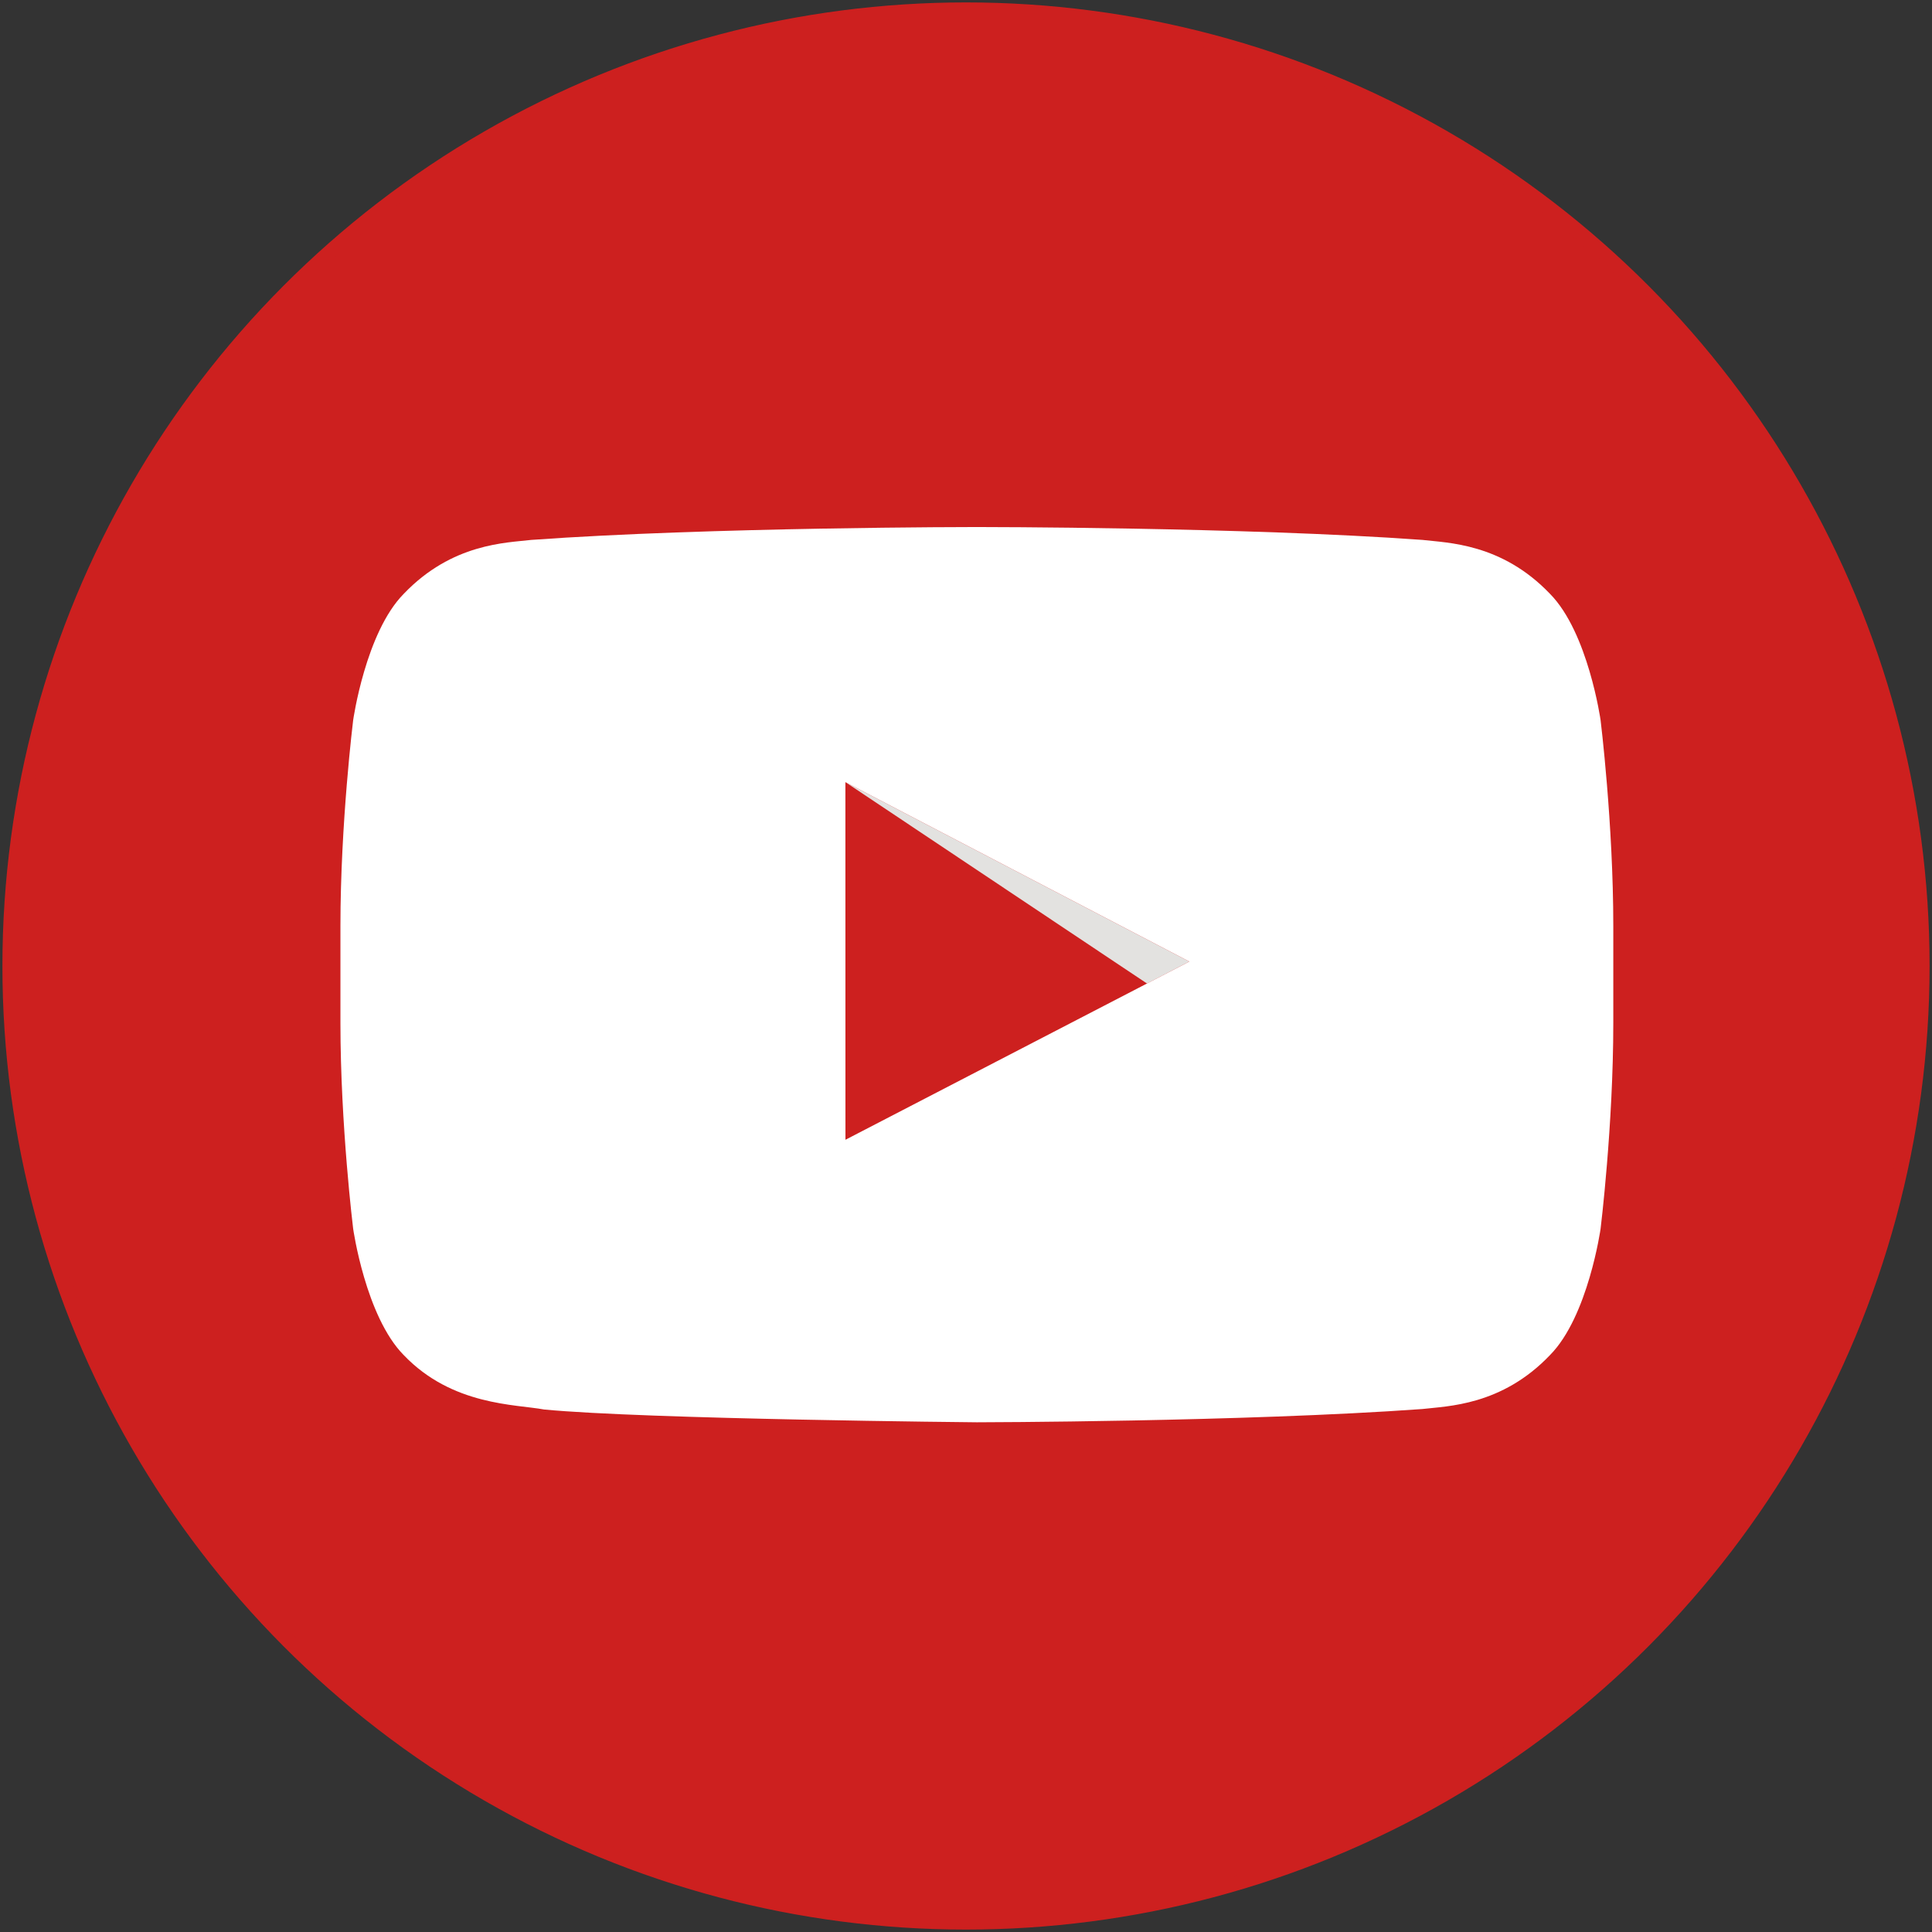 <svg viewBox="0 0 200 200" xmlns="http://www.w3.org/2000/svg">

 <rect x="0" y="0" width="200" height="200" fill="#333333" stroke="none"/>

 <g>
  <title>background</title>
  <rect fill="none" id="canvas_background" height="202" width="202" y="-1" x="-1"/>
 </g>
 <g>
  <title>Layer 1</title>
  <ellipse ry="99" rx="99" id="svg_1" cy="100" cx="100" stroke-width="1.5" stroke="#cd201f" fill="#cd201f"/>
  <g id="g10" transform="matrix(0.129,0,0,-0.129,397.19,336.996) ">
   <g id="g12" transform="translate(0,0.8) scale(0.1) ">
    <path fill="#e3e2e0" fill-rule="nonzero" d="m-21585.41,18223.08l-2420.42,1616.25l2760,-1440l-339.58,-176.25" id="path14"/>
    <path fill="#ffffff" fill-rule="nonzero" d="m-24005.36,16969.33l-0.47,2870l2760,-1440l-2759.53,-1430zm6059.78,3367.19c0,0 -99.8,703.89 -406.08,1013.86c-388.42,406.83 -823.8,408.85 -1023.46,432.67c-1429.37,103.32 -3573.5,103.32 -3573.5,103.32l-4.44,0c0,0 -2144.08,0 -3573.5,-103.32c-199.67,-23.82 -634.895,-25.84 -1023.454,-432.67c-306.253,-309.97 -405.914,-1013.86 -405.914,-1013.86c0,0 -102.152,-826.6 -102.152,-1653.19l0,-774.93c0,-826.58 102.152,-1653.17 102.152,-1653.17c0,0 99.661,-703.899 405.914,-1013.871c388.559,-406.84 898.964,-393.969 1126.294,-436.61c817.17,-78.359 3472.89,-102.609 3472.89,-102.609c0,0 2146.34,3.23 3575.71,106.551c199.66,23.82 635.04,25.828 1023.46,432.668c306.28,309.972 406.08,1013.871 406.08,1013.871c0,0 102,826.59 102,1653.17l0,774.93c0,826.59 -102,1653.19 -102,1653.19" id="path16"/>
   </g>
  </g>
 </g>
</svg>